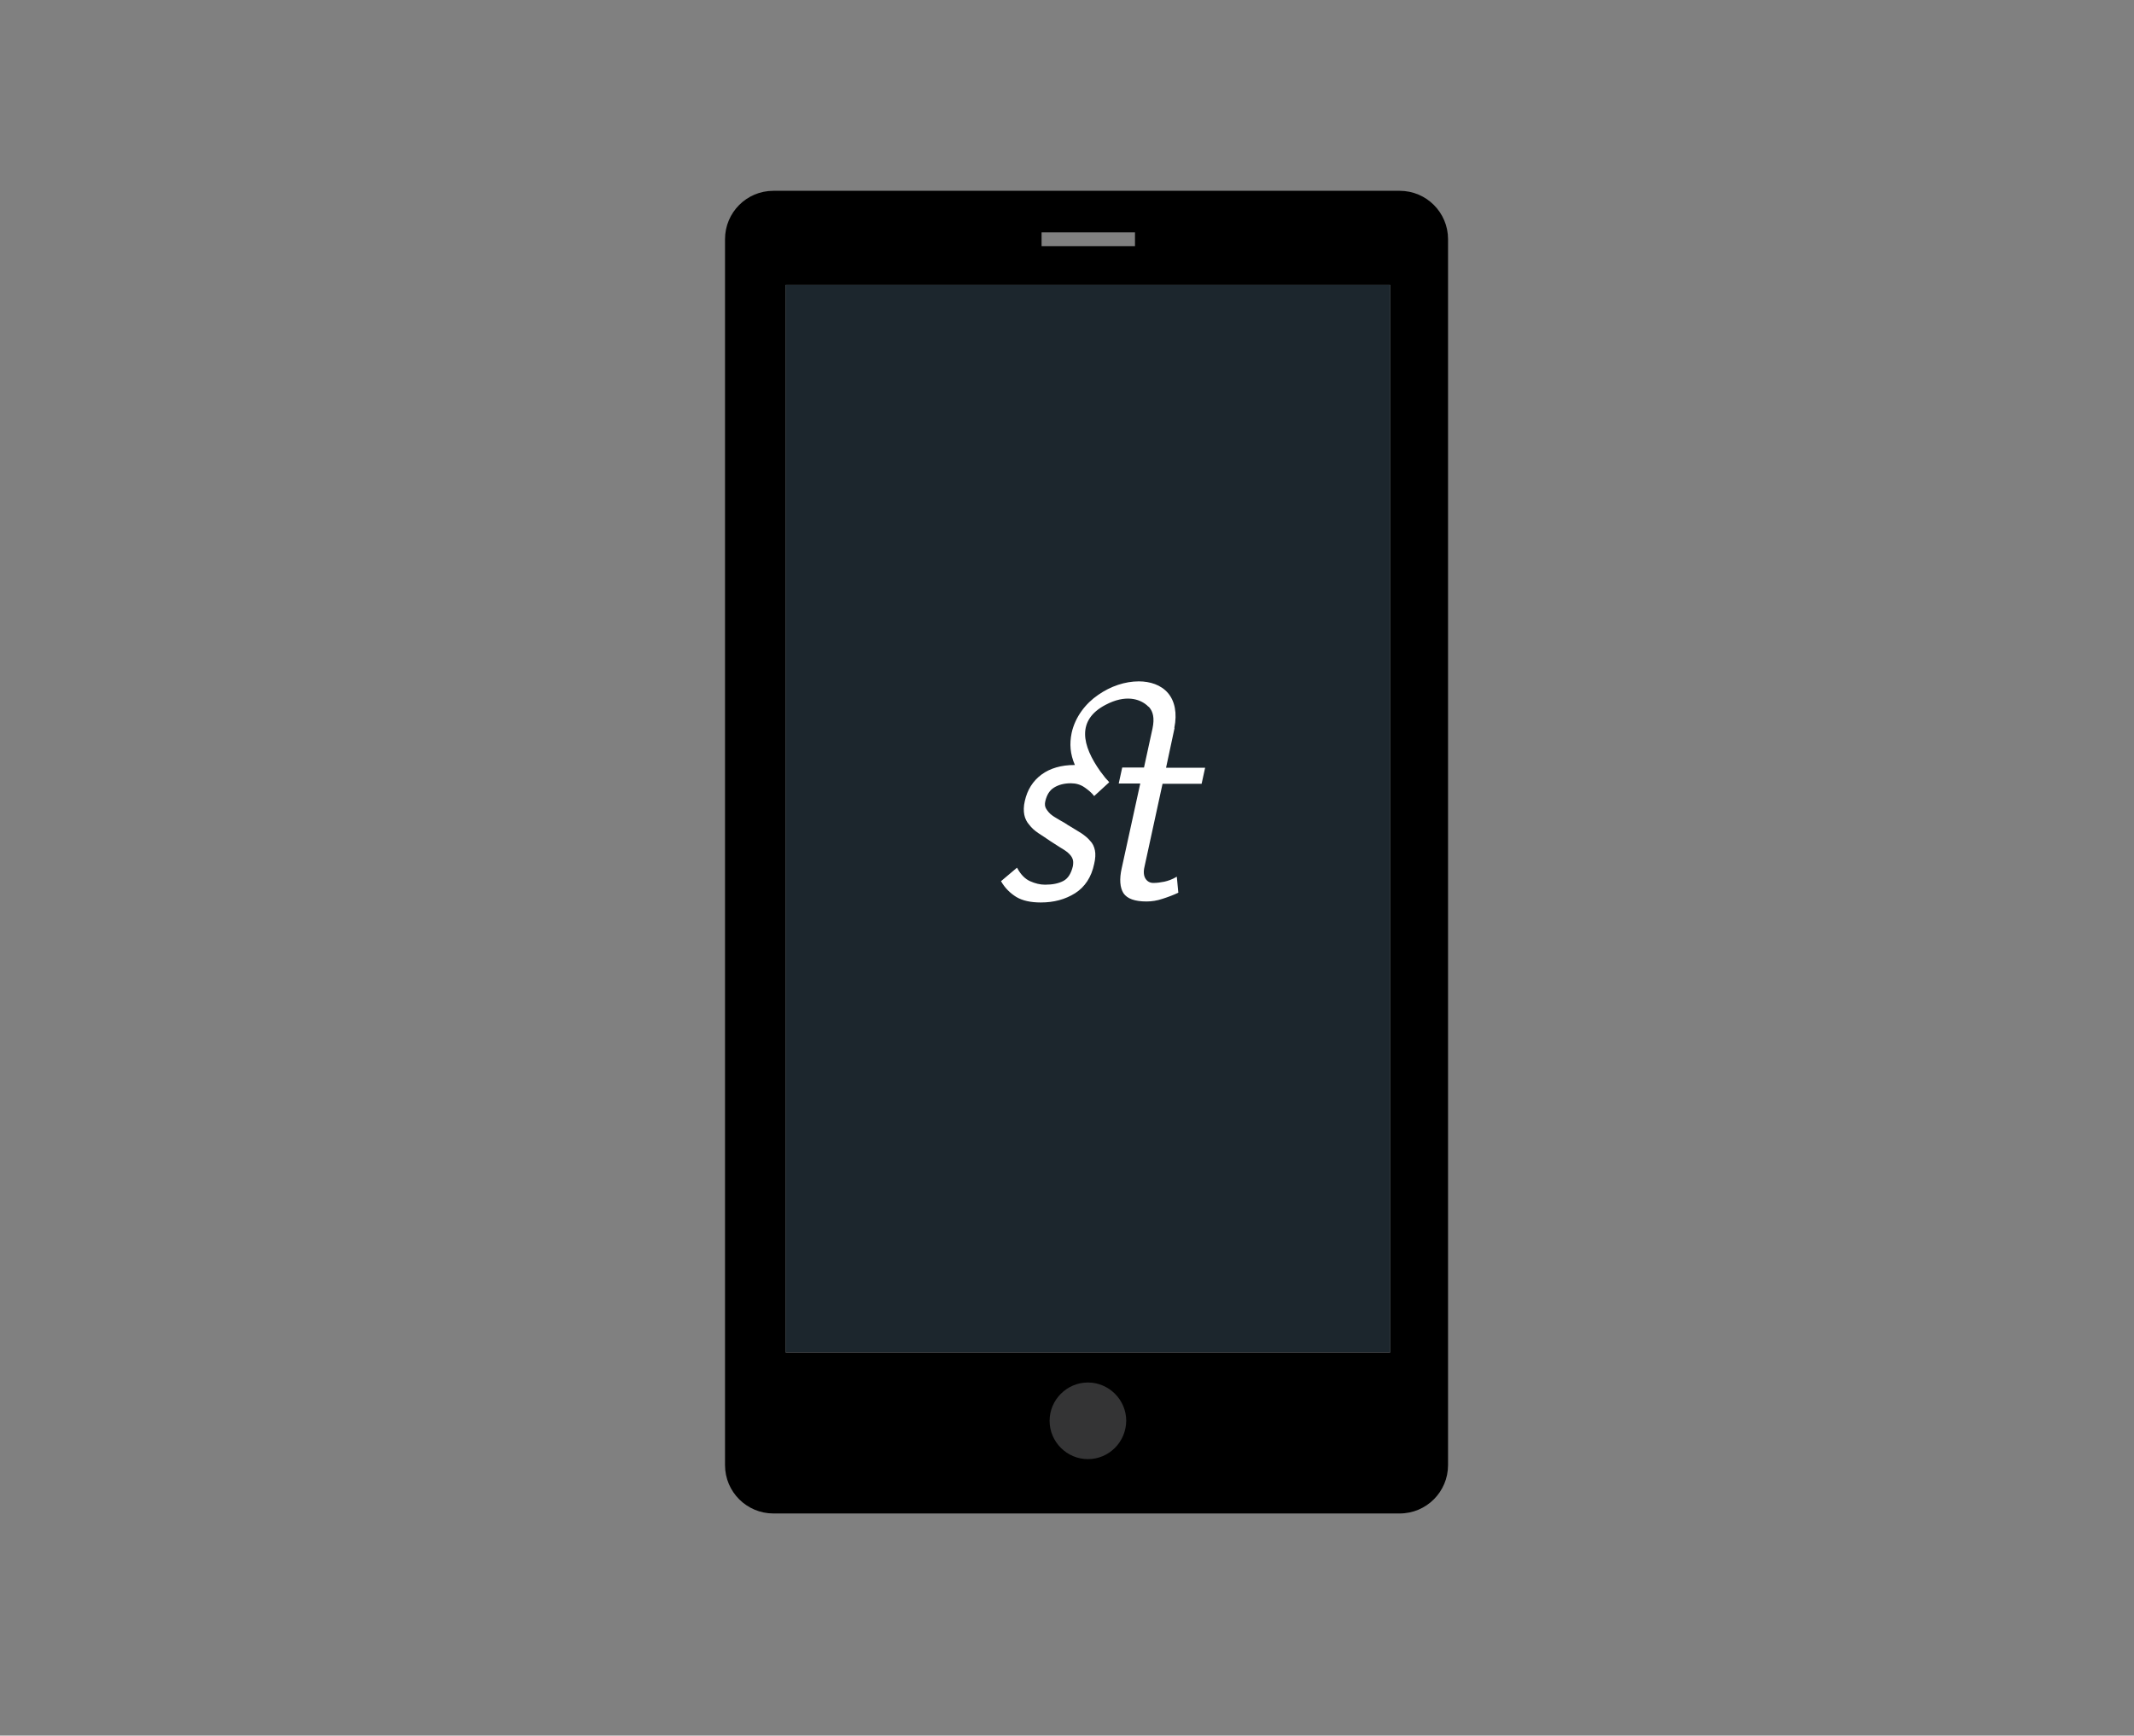 <?xml version="1.0" encoding="utf-8"?>
<!-- Generator: Adobe Illustrator 17.1.0, SVG Export Plug-In . SVG Version: 6.00 Build 0)  -->
<!DOCTYPE svg PUBLIC "-//W3C//DTD SVG 1.1//EN" "http://www.w3.org/Graphics/SVG/1.1/DTD/svg11.dtd">
<svg version="1.1" id="Layer_1" xmlns="http://www.w3.org/2000/svg" xmlns:xlink="http://www.w3.org/1999/xlink" x="0px" y="0px"
	 viewBox="-54.2 -135.2 852.1 693.1" enable-background="new -54.2 -135.2 852.1 693.1" xml:space="preserve">
<rect x="-54.2" y="-135.2" width="852.1" height="693.1" fill="#808080" stroke="none"/>
<g id="Layer_2" display="none">
</g>
<g id="Layer_1_2_">
	<circle fill="#343435" cx="380.2" cy="432.1" r="19.1"/>
	<path d="M504.7-59H254.6c-10.7,0-19.3,8.7-19.3,19.3v489.6c0,10.7,8.7,19.3,19.3,19.3h250.1c10.7,0,19.3-8.7,19.3-19.3V-39.7
		C524-50.3,515.4-59,504.7-59z M361.7-42.4h37.3v5.5h-37.3V-42.4z M380.2,447.5c-8.4,0-15.3-6.9-15.3-15.3c0-8.4,6.9-15.3,15.3-15.3
		c8.4,0,15.3,6.9,15.3,15.3C395.4,440.7,388.6,447.5,380.2,447.5z M500.9,404.9H259.5V-21.4h241.4V404.9z"/>
	<rect x="259.5" y="-21.4" fill="#1C262D" width="241.4" height="426.2"/>
	<path fill="#FFFFFF" d="M410.7,216.9c-1.5,0.3-2.9,0.5-4.4,0.5c-1.3,0-2.4-0.6-3.1-1.7c-0.7-1.1-0.9-2.7-0.4-4.8l7.2-33.1h15.6
		l1.4-6.4h-15.6l3.4-15.9h-0.1c1.2-5.9,0.2-10.7-2.5-13.9c-2.8-3.3-7.2-4.7-11.7-4.7c-5.4,0-11.2,1.9-16.2,5.4
		c-5,3.4-9.2,8.8-10.6,15.2c-0.9,4.4-0.6,8.4,1.3,12.8c-0.1,0-0.2,0-0.2,0c-5.2,0-9.7,1.3-13.1,3.8c-3.5,2.6-5.7,6.1-6.7,10.6
		c-0.5,2.1-0.5,4-0.2,5.5s1,2.9,2,4c0.9,1.2,2.1,2.3,3.6,3.3s3.1,2,4.8,3.2c1.4,0.9,2.7,1.7,3.9,2.5c1.2,0.7,2.3,1.4,3.1,2.1
		c0.8,0.7,1.5,1.5,1.8,2.3c0.4,0.8,0.4,1.9,0.2,3.1c-0.7,2.9-1.9,4.9-3.8,5.9c-1.9,1-4.3,1.5-7.3,1.5c-2,0-4-0.5-6-1.4
		c-2-0.9-3.8-2.7-5.2-5.4l-6.4,5.4c1.6,2.8,3.7,4.8,6.1,6.3c2.5,1.5,5.8,2.2,9.8,2.2c5.2,0,9.7-1.2,13.7-3.7
		c3.9-2.5,6.5-6.4,7.6-11.7c0.5-2.1,0.6-4,0.3-5.4c-0.3-1.5-0.9-2.8-1.9-3.8c-0.9-1.1-2.1-2.1-3.6-3.1c-1.5-0.9-3.2-2-5.1-3.1
		c-1-0.7-2-1.3-3.3-2c-1.1-0.7-2.3-1.3-3.2-2c-1-0.7-1.7-1.6-2.3-2.5c-0.6-0.9-0.7-2-0.4-3.2c0.6-2.5,1.7-4.3,3.5-5.4
		c1.8-1.1,4-1.7,6.7-1.7c2,0,3.8,0.5,5.4,1.6c1.6,1.1,2.9,2.2,3.9,3.5l6-5.5c-0.4-0.6-1-1.1-1.5-1.7c-0.7-0.9-1.4-1.8-2-2.6l0,0
		c-7.4-10.4-9.6-20.5,2-26.6c8.1-4.3,13.7-2.3,16.5,0.1l0,0c0.2,0.1,0.2,0.2,0.3,0.3c0.2,0.2,0.6,0.4,0.8,0.7c1.3,1.6,2.1,4,1.2,8.3
		l-0.2,0.9l0,0l-3.2,14.7h-8.7l-1.4,6.4h8.6l-7.4,33.8c-1,4.4-0.7,7.8,0.7,10c1.5,2.2,4.5,3.3,9.2,3.3c2,0,4.2-0.3,6.5-1.1
		c2.2-0.7,4.3-1.5,6.2-2.4l-0.6-6.4C413.9,216,412.1,216.6,410.7,216.9"/>
</g>
</svg>
